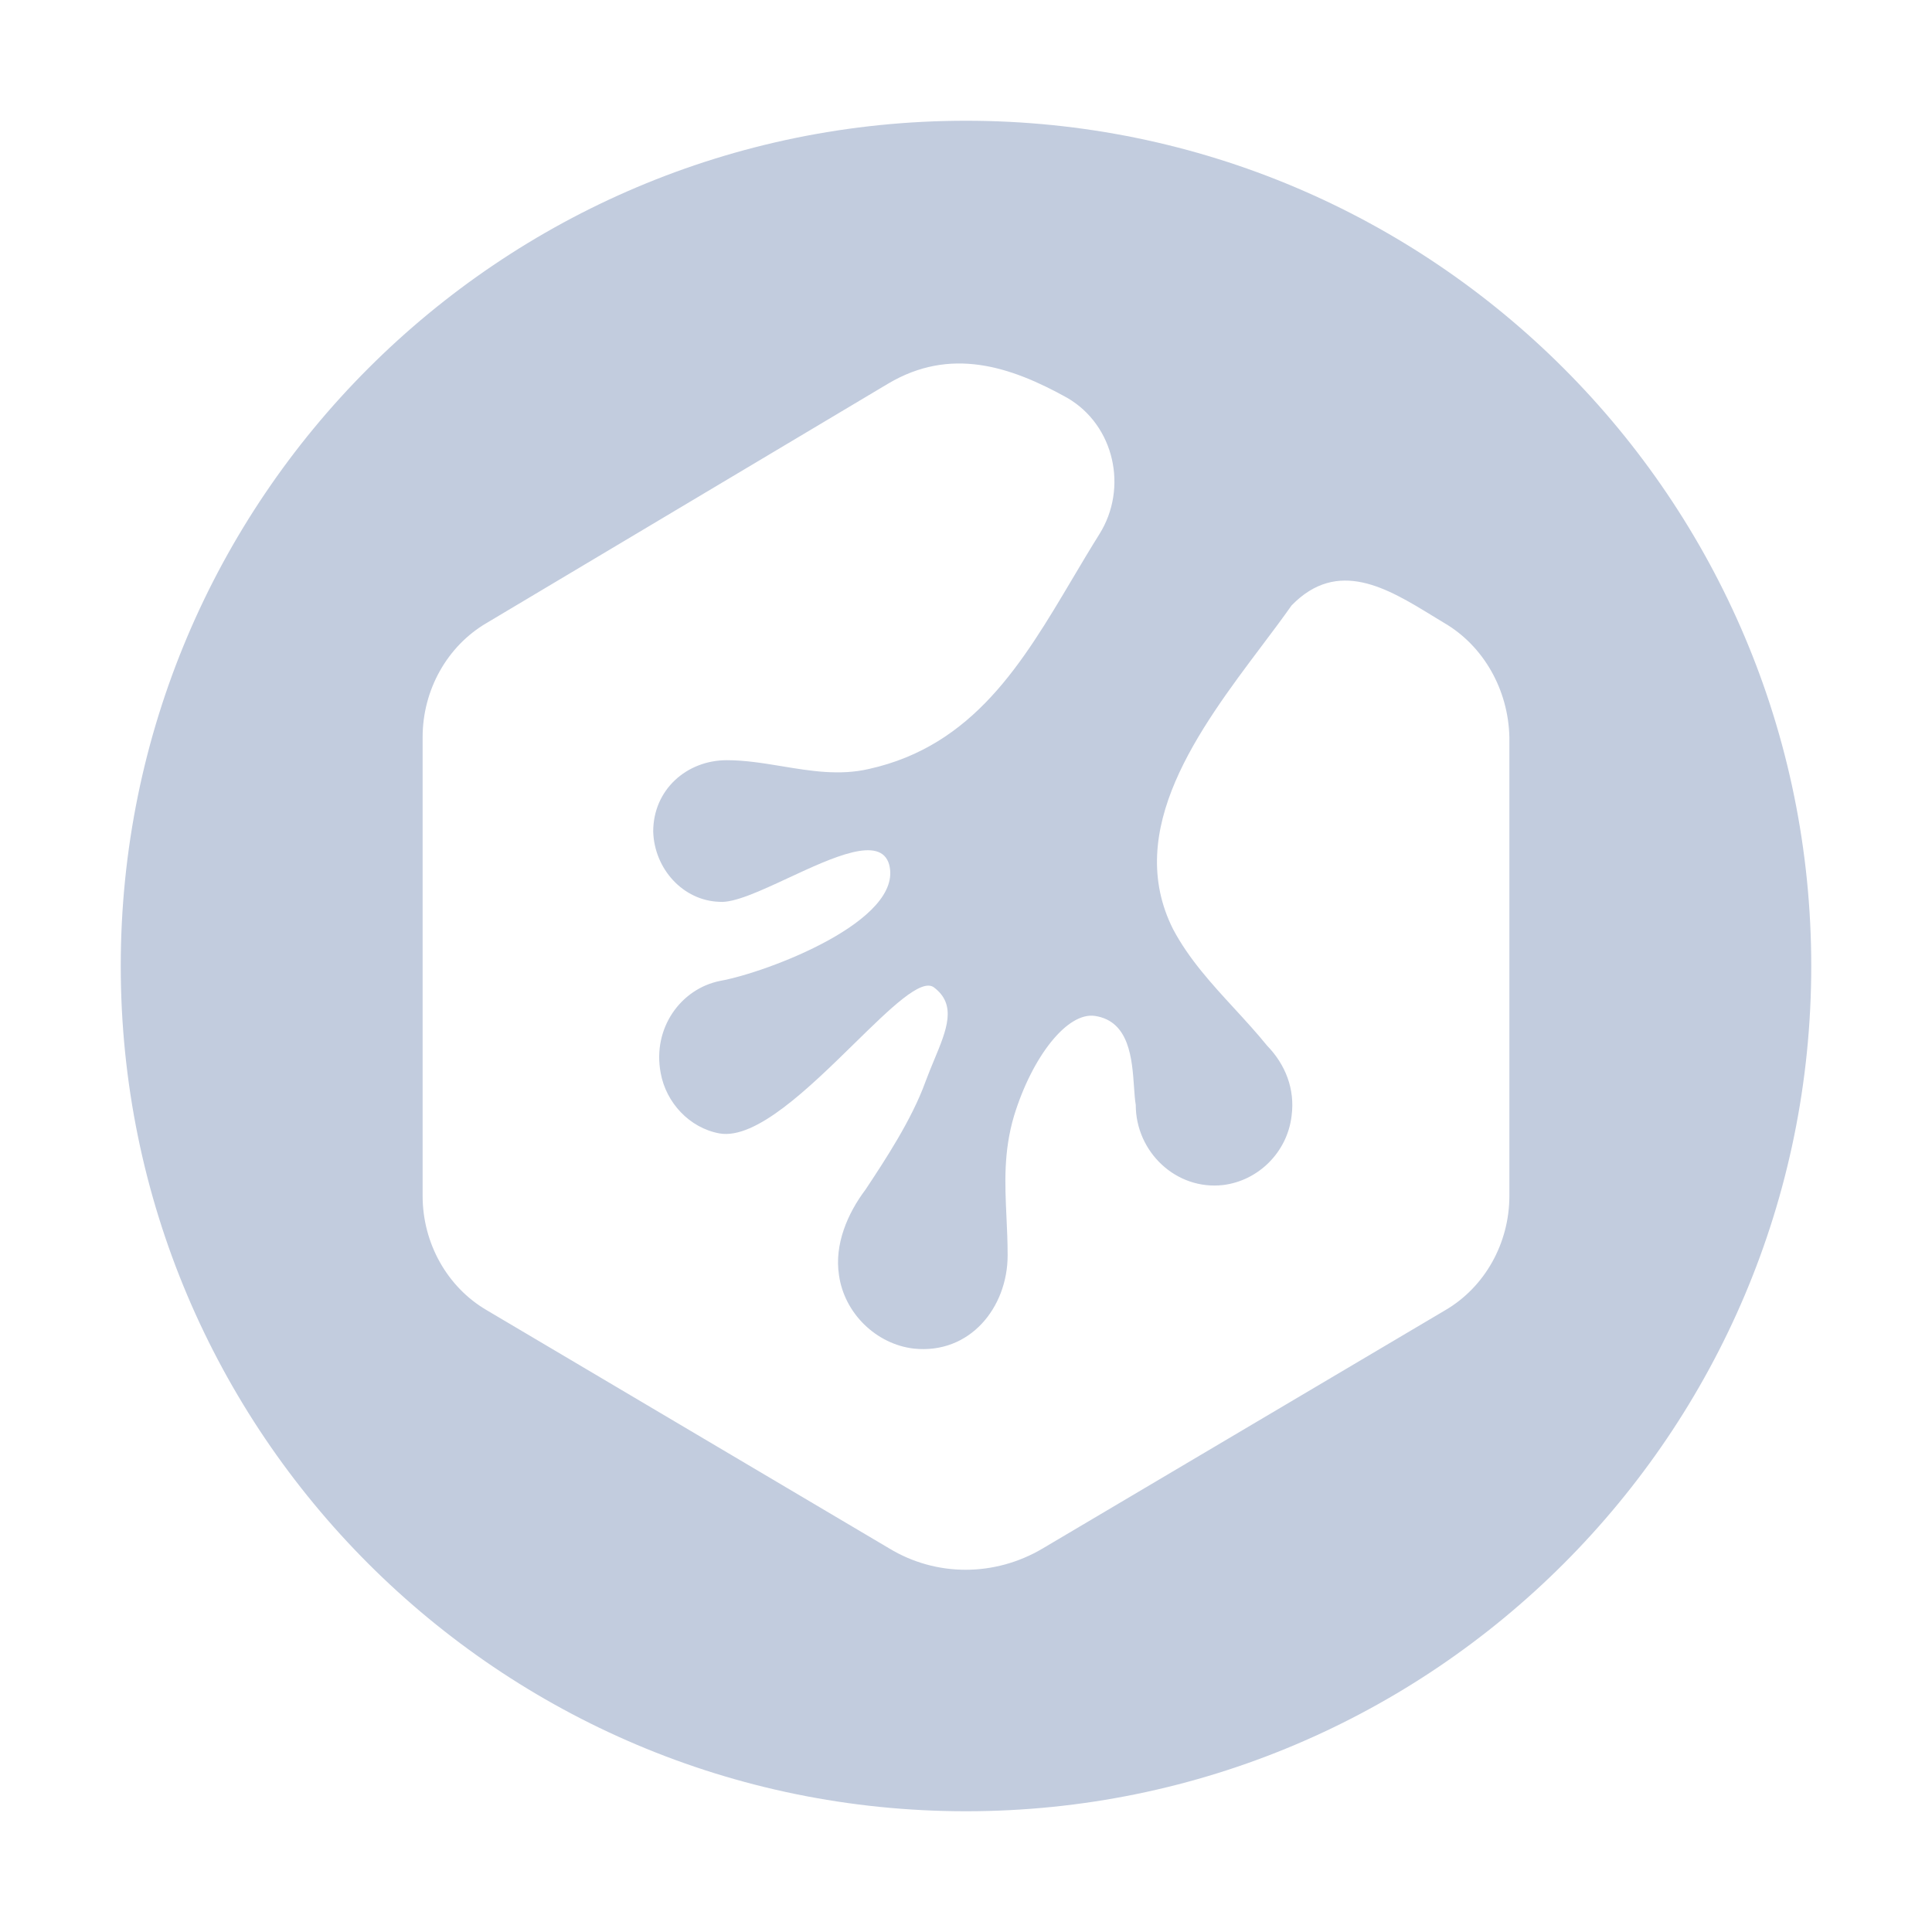<svg width="80" height="80" viewBox="0 0 80 80" fill="none" xmlns="http://www.w3.org/2000/svg">
  <path fill-rule="evenodd" clip-rule="evenodd" d="M40 75C59.33 75 75 59.33 75 40C75 20.67 59.33 5 40 5C20.67 5 5 20.67 5 40C5 59.33 20.67 75 40 75ZM59.318 25.501C59.481 25.601 59.643 25.7 59.803 25.796C61.439 26.751 62.456 28.569 62.5 30.523V49.523C62.5 51.478 61.483 53.296 59.848 54.251L43.183 64.114C41.194 65.296 38.762 65.296 36.817 64.114L20.152 54.251C18.517 53.296 17.5 51.478 17.5 49.523V30.523C17.5 28.569 18.517 26.751 20.152 25.796L36.773 15.887C39.345 14.359 41.813 15.149 44.199 16.478C46.144 17.614 46.719 20.205 45.526 22.114C45.142 22.726 44.772 23.349 44.404 23.97C42.334 27.459 40.305 30.881 35.977 31.842C34.764 32.123 33.572 31.926 32.382 31.729C31.621 31.604 30.861 31.478 30.098 31.478C28.429 31.478 27.048 32.704 27.048 34.432C27.092 35.978 28.286 37.296 29.789 37.342C30.397 37.398 31.494 36.888 32.647 36.352C34.487 35.496 36.468 34.575 36.817 35.796C37.442 38.126 31.753 40.266 29.833 40.614C28.197 40.932 27.004 42.569 27.358 44.432C27.579 45.66 28.551 46.705 29.789 46.932C31.303 47.201 33.51 45.039 35.375 43.212C36.873 41.744 38.151 40.492 38.674 40.887C39.63 41.609 39.205 42.632 38.679 43.896C38.56 44.184 38.435 44.484 38.32 44.796C37.754 46.364 36.629 48.065 35.877 49.202L35.845 49.251C35.09 50.249 34.546 51.533 34.74 52.796C34.961 54.387 36.287 55.66 37.834 55.842C40.156 56.09 41.724 54.144 41.724 51.978C41.724 51.434 41.7 50.913 41.676 50.4C41.611 49.007 41.55 47.687 41.989 46.205C42.741 43.751 44.199 41.887 45.349 42.069C46.769 42.288 46.877 43.857 46.957 45.007C46.976 45.289 46.994 45.545 47.029 45.751C47.029 47.705 48.708 49.296 50.653 49.069C52.112 48.887 53.306 47.705 53.482 46.205C53.629 45.099 53.227 44.079 52.466 43.296C52.037 42.768 51.575 42.264 51.112 41.76C50.171 40.737 49.23 39.712 48.576 38.478C46.508 34.377 49.669 30.174 52.244 26.749C52.684 26.165 53.106 25.603 53.482 25.069C55.394 23.103 57.45 24.359 59.318 25.501Z" fill="#C2CCDE" />
</svg>